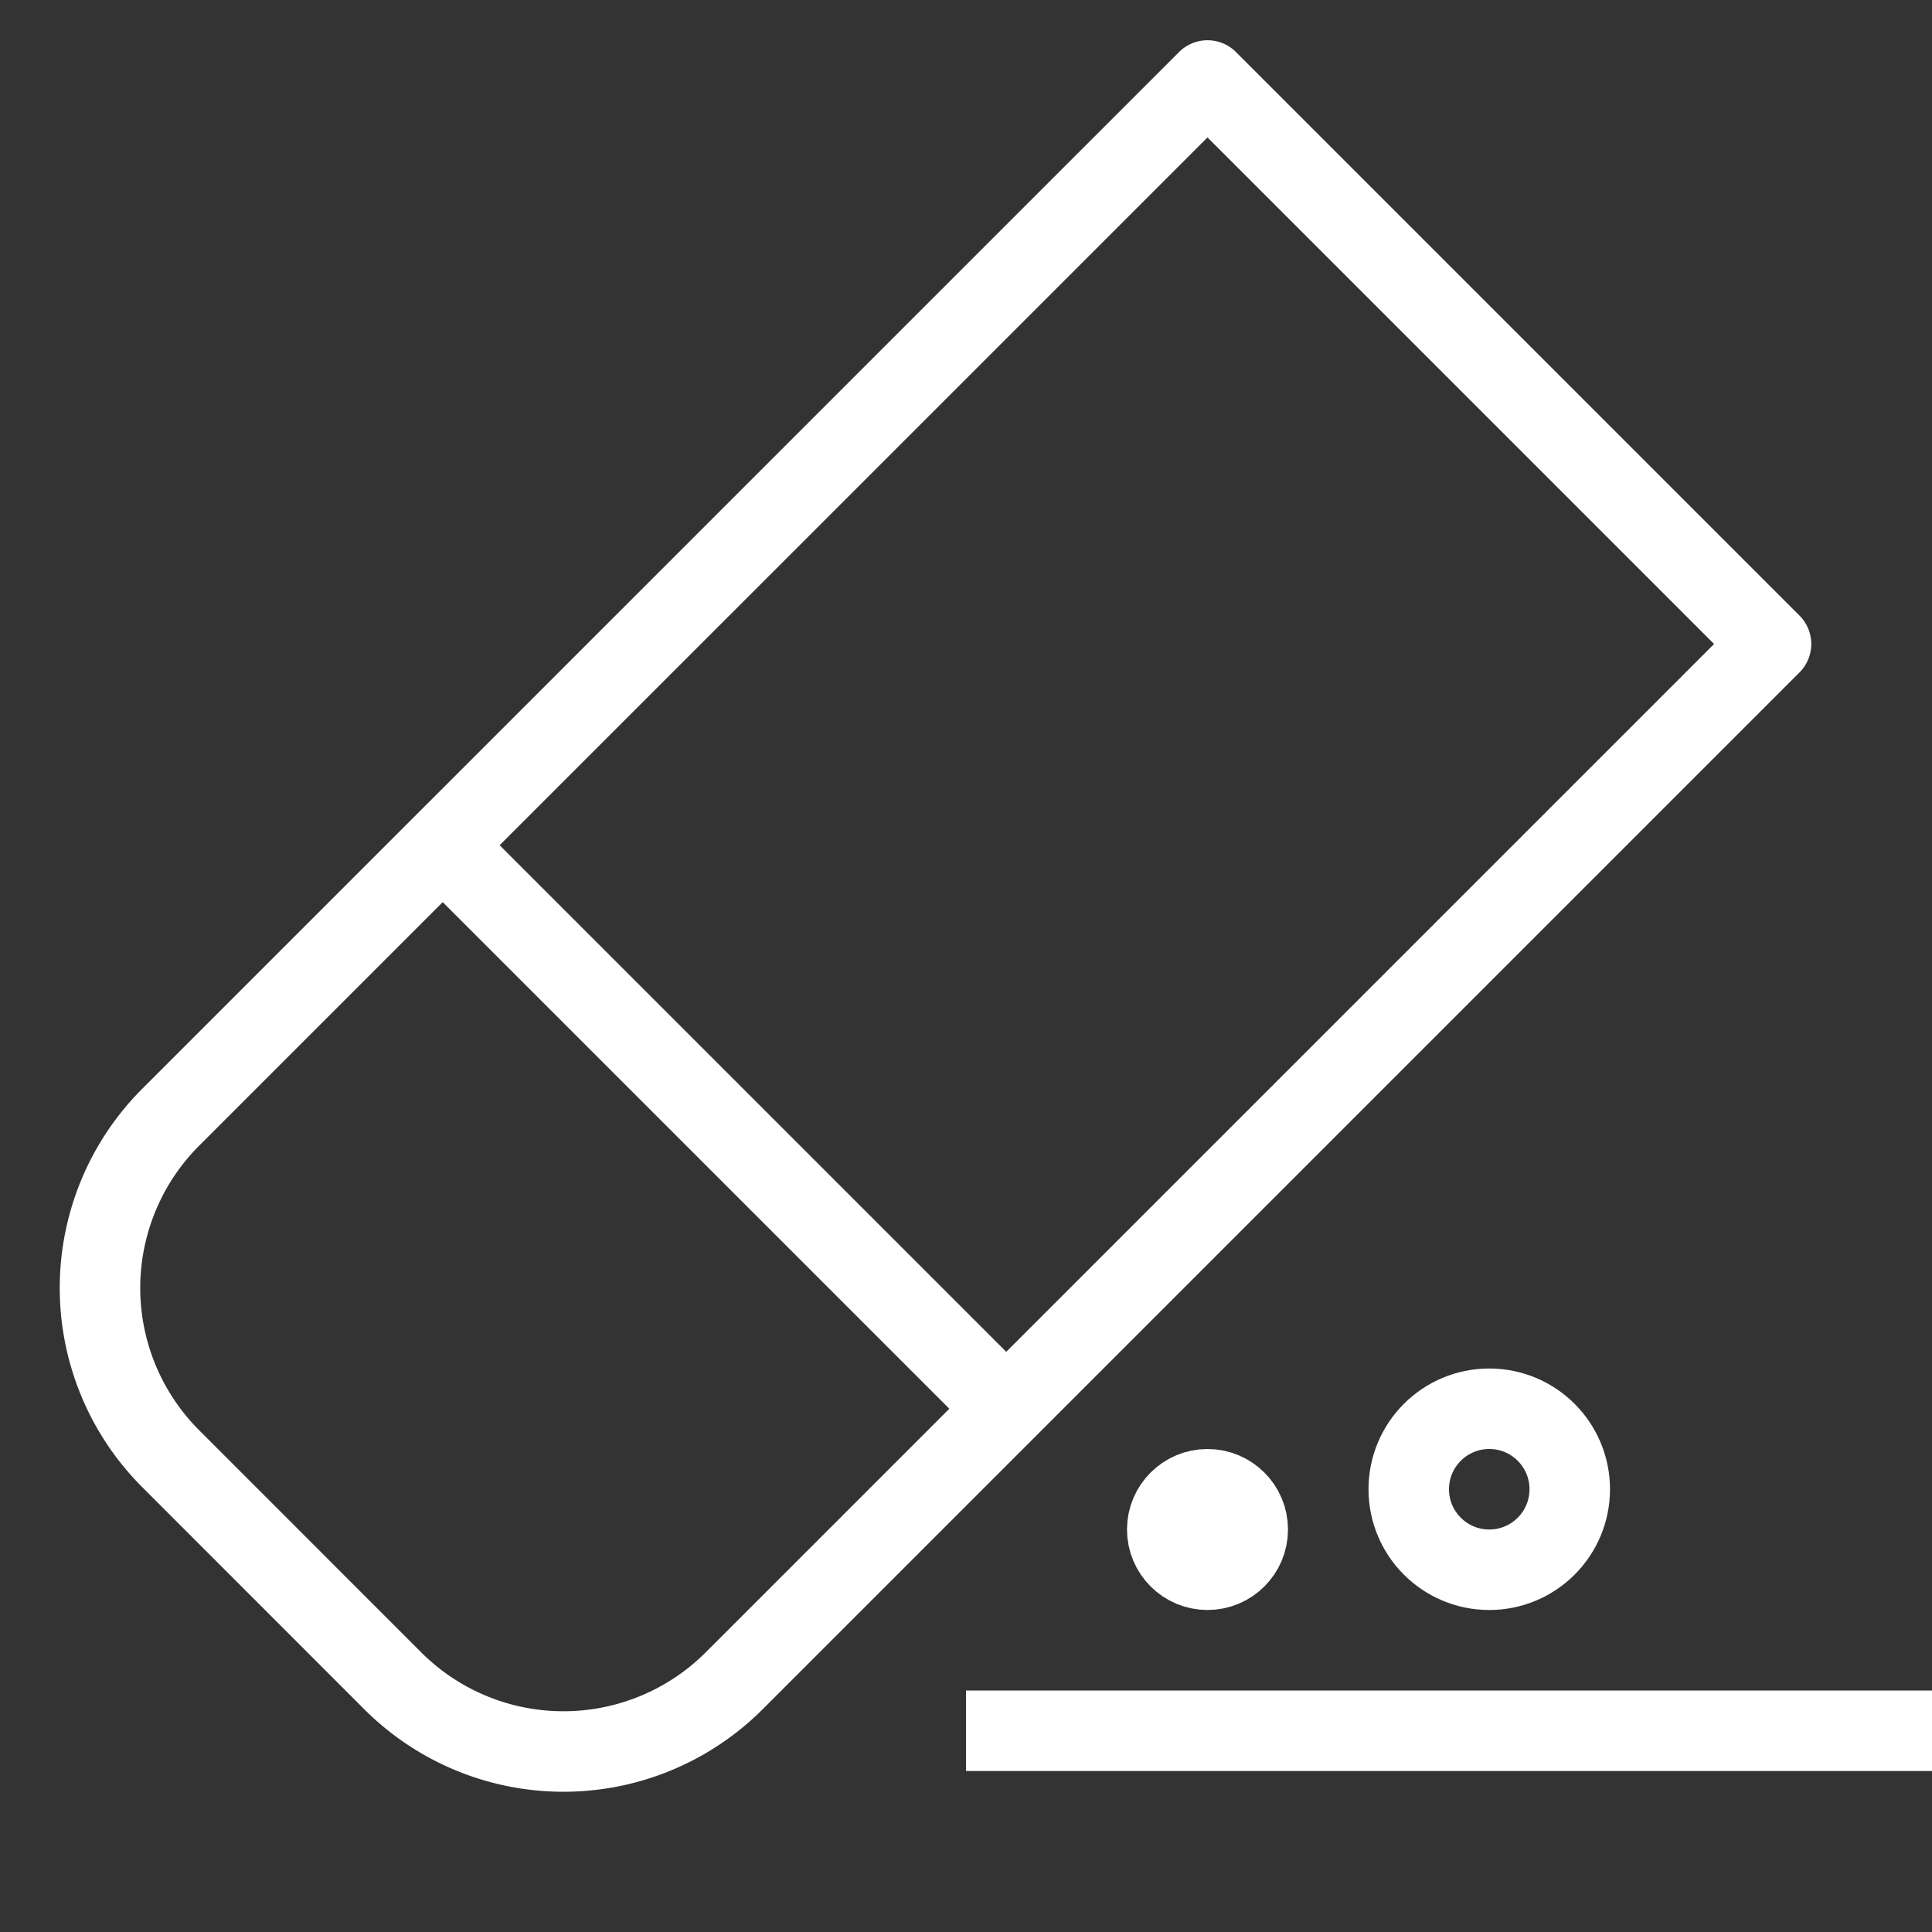 <svg id="Artwork" xmlns="http://www.w3.org/2000/svg" width="24" height="24" viewBox="0 0 24 24">
    <rect x="0" y="0" width="24" height="24" fill="#333333" stroke="none"/>
    <title>cmdErase24</title>
    <path d="M22,8,9.121,20.879a3,3,0,0,1-4.243,0L2.121,18.121a3,3,0,0,1,0-4.243L15,1Z" fill="none" stroke="#ffffff"
          stroke-linejoin="round"/>
    <line x1="12" y1="21.5" x2="24" y2="21.5" fill="none" stroke="#ffffff" stroke-linejoin="round"/>
    <line x1="5.5" y1="10.5" x2="12.5" y2="17.5" fill="none" stroke="#ffffff" stroke-linejoin="round"/>
    <circle cx="15" cy="19" r="0.5" fill="none" stroke="#ffffff" stroke-linejoin="round"/>
    <circle cx="18.5" cy="18.5" r="1" fill="none" stroke="#ffffff" stroke-linejoin="round"/>
    <rect width="24" height="24" fill="none"/>
</svg>
